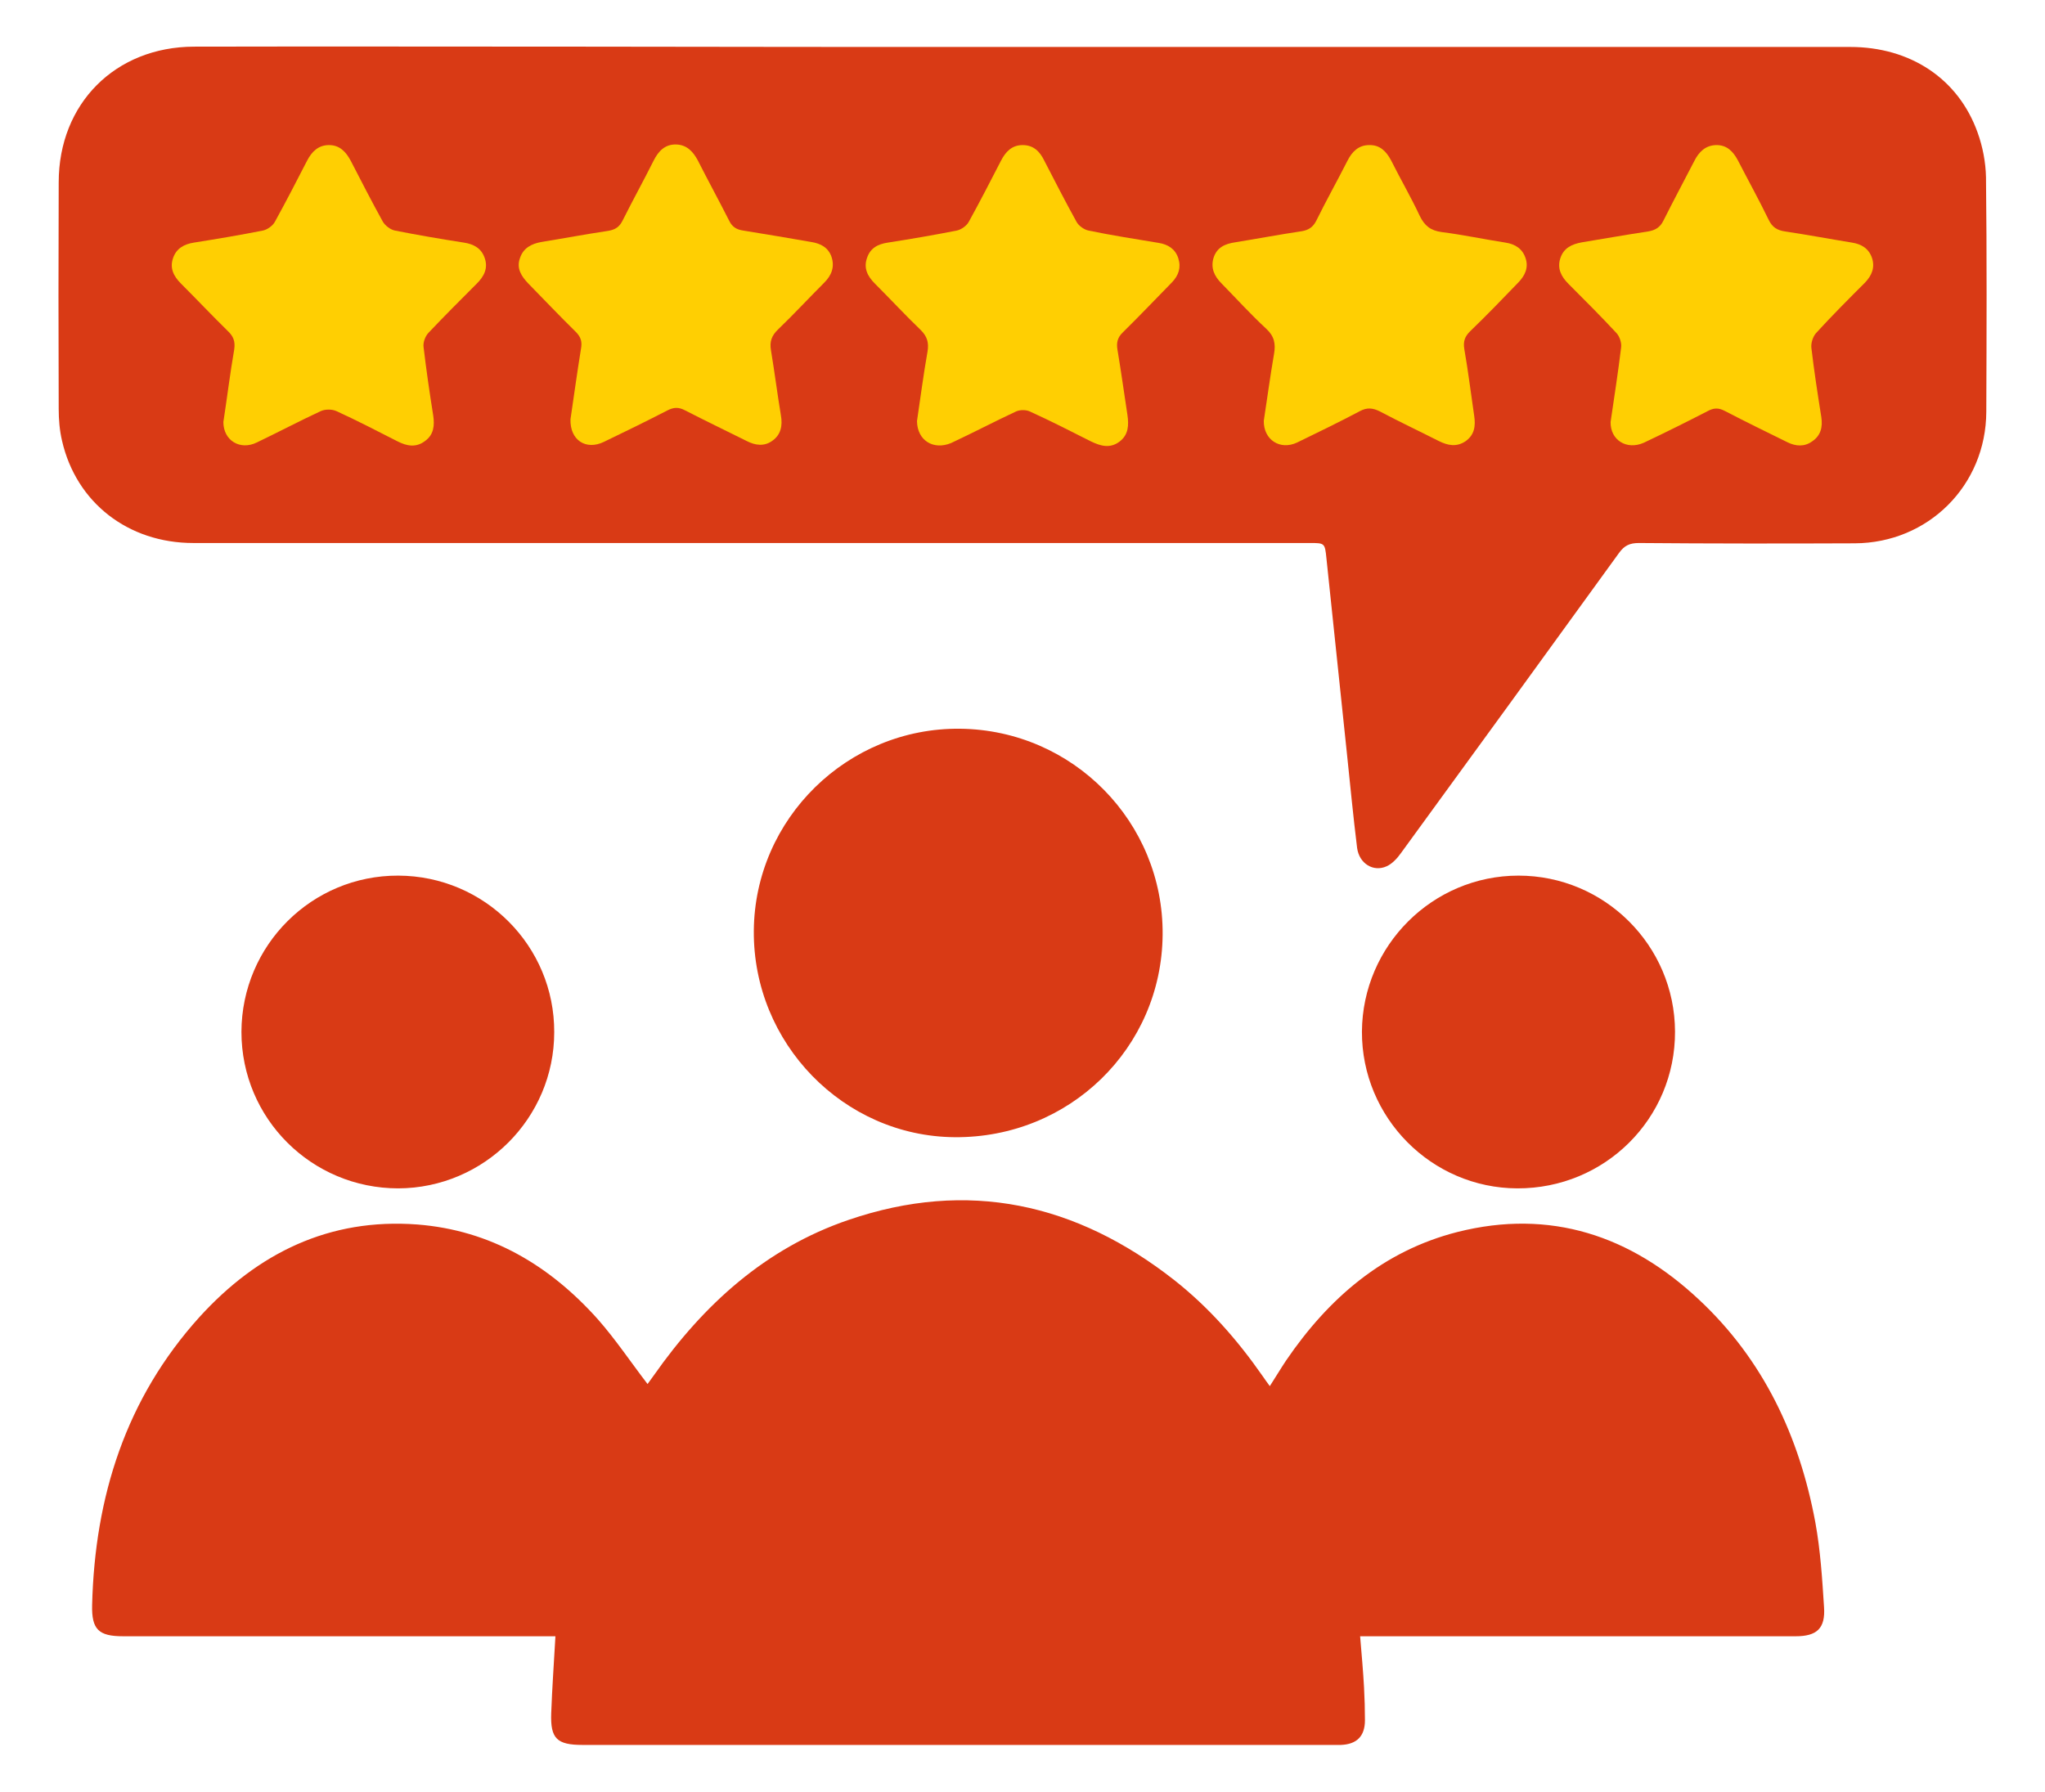 <?xml version="1.0" encoding="utf-8"?>
<!-- Generator: Adobe Illustrator 27.2.0, SVG Export Plug-In . SVG Version: 6.00 Build 0)  -->
<svg version="1.1" id="Capa_1" xmlns="http://www.w3.org/2000/svg" xmlns:xlink="http://www.w3.org/1999/xlink" x="0px" y="0px"
	 viewBox="0 0 679.3 595.3" style="enable-background:new 0 0 679.3 595.3;" xml:space="preserve">
<style type="text/css">
	.st0{fill:#D93A15;}
	.st1{fill:#FFCF02;}
</style>
<path class="st0" d="M339.8,15.6c91.6,0,183.2,0,274.8,0c19.9,0,35.9,10.5,42.3,28.4c1.7,4.7,2.7,9.9,2.8,14.9
	c0.3,26,0.2,51.9,0.1,77.9c-0.1,24.5-19.3,43.6-43.7,43.7c-23.9,0.1-47.8,0.1-71.7-0.1c-3,0-4.8,0.8-6.6,3.3
	c-24.1,33.3-48.3,66.6-72.5,99.8c-1.2,1.7-2.9,3.5-4.7,4.3c-4.4,2-9.1-0.9-9.8-6.1c-1.3-10.5-2.3-21-3.4-31.5
	c-2.3-21.6-4.5-43.2-6.8-64.8c-0.5-5-0.6-5-5.5-5c-123.6,0-247.2,0-370.9,0c-21.6,0-38.9-13.4-43.6-34c-0.8-3.4-1.1-7-1.1-10.5
	c-0.1-25.1-0.1-50.2,0-75.3c0-26.2,18.8-45,44.9-45.1c43.7-0.1,87.3,0,131,0C243.5,15.6,291.7,15.6,339.8,15.6z"/>
<path class="st0" d="M421.8,460.5c2-3.1,3.6-5.8,5.4-8.5c14.1-20.7,32.2-36.4,56.9-42.7c30.9-7.8,57.6,1.2,80.3,22.5
	c21.4,20,33.3,45.4,38.6,73.9c1.7,9.3,2.3,18.8,2.9,28.2c0.5,7.1-2.4,9.7-9.4,9.7c-46.5,0-92.9,0-139.4,0c-1.7,0-3.3,0-5.3,0
	c0.5,6,1,11.5,1.3,17c0.2,3.6,0.3,7.3,0.3,10.9c0,5.3-2.7,8-8,8.2c-1.1,0-2.2,0-3.3,0c-82.9,0-165.7,0-248.6,0
	c-8.5,0-10.7-2.1-10.4-10.5s0.9-16.7,1.4-25.6c-1.5,0-3,0-4.6,0c-46.3,0-92.7,0-139,0c-8.1,0-10.5-2.2-10.3-10.4
	c0.9-36,11.2-68.6,35.7-95.7c19.3-21.2,43.1-32.9,72.3-30.7c24.4,1.9,44,13.6,60,31.5c5.9,6.7,10.9,14.2,16.5,21.5
	c0.6-0.8,1.3-1.8,2.1-2.9c16.5-23.5,37.1-42.2,64.6-51.6c39.7-13.6,75.7-5.6,108.3,20c11.4,9,20.9,19.8,29.2,31.7
	C420.1,458.2,420.8,459.1,421.8,460.5z"/>
<path class="st0" d="M250.4,309.2c0.3-37.3,31.2-67.5,68.5-67.1c37.5,0.4,67.6,31,67.3,68.4c-0.3,37.7-31,67.6-69.1,67.3
	C280.2,377.5,250.1,346.6,250.4,309.2z"/>
<path class="st0" d="M504.4,290.9c28.6,0,51.9,23.2,52,51.8c0.1,28.9-23.3,52.2-52.4,52.1c-28.5-0.1-51.7-23.5-51.6-52.1
	C452.6,314.1,475.9,290.9,504.4,290.9z"/>
<path class="st0" d="M184.1,342.9c0,28.6-23.3,51.8-51.8,51.9c-28.8,0-52.1-23.2-52.1-52c0.1-28.8,23.4-52,52.1-51.9
	S184.2,314.3,184.1,342.9z"/>
<path class="st1" d="M304.6,139.9c1.1-7.3,2.1-15.2,3.5-23.1c0.5-2.9-0.1-5-2.2-7.1c-5.2-5-10.2-10.4-15.3-15.5
	c-2.4-2.4-3.8-5.1-2.6-8.5c1.1-3.3,3.6-4.6,6.9-5.1c7.7-1.2,15.3-2.5,22.9-4c1.5-0.3,3.3-1.6,4-2.9c3.7-6.7,7.2-13.5,10.7-20.3
	c1.6-3.1,3.7-5.2,7.2-5.2c3.6,0,5.7,2.1,7.2,5.2c3.5,6.8,7,13.6,10.7,20.3c0.7,1.3,2.5,2.6,4,2.9c7.7,1.6,15.5,2.8,23.3,4.1
	c3.1,0.5,5.5,2,6.5,5.1s0.1,5.7-2.1,8c-5.4,5.5-10.8,11.2-16.3,16.6c-1.8,1.7-2.2,3.5-1.8,5.8c1.2,7.2,2.2,14.4,3.3,21.6
	c0.5,3.4,0.4,6.6-2.6,8.9c-3.2,2.4-6.3,1.5-9.6-0.1c-6.7-3.4-13.4-6.8-20.2-9.9c-1.3-0.6-3.3-0.6-4.6,0c-7.3,3.4-14.3,7.1-21.6,10.5
	C310.1,149.6,304.7,146.4,304.6,139.9z"/>
<path class="st1" d="M189.5,139.3c1.1-7.4,2.2-15.5,3.5-23.5c0.4-2.2,0-3.8-1.7-5.5c-5.4-5.3-10.5-10.7-15.8-16.1
	c-2.3-2.4-4-5-2.8-8.4c1.1-3.4,3.8-4.8,7.1-5.4c7.4-1.2,14.8-2.6,22.2-3.7c2.4-0.4,3.8-1.3,4.9-3.6c3.3-6.6,6.9-13.1,10.2-19.7
	c1.6-3.2,3.8-5.5,7.5-5.4c3.5,0.1,5.6,2.3,7.2,5.3c3.4,6.7,7,13.3,10.4,20c1,2.1,2.5,3,4.7,3.3c7.5,1.2,15.1,2.5,22.6,3.8
	c3.1,0.5,5.6,1.8,6.7,4.9c1.1,3.3,0.1,6.1-2.4,8.6c-5.1,5.1-10.1,10.5-15.3,15.5c-2.2,2.1-2.9,4.1-2.4,7c1.2,7.2,2.1,14.4,3.3,21.6
	c0.6,3.4,0,6.4-2.8,8.4c-2.7,2-5.7,1.6-8.6,0.1c-6.8-3.4-13.7-6.7-20.5-10.2c-2.1-1.1-3.7-1-5.7,0c-7,3.6-14.1,7.1-21.2,10.5
	C194.6,149.7,189.3,146.2,189.5,139.3z"/>
<path class="st1" d="M419.8,139.8c1.1-7.1,2.1-14.7,3.4-22.2c0.6-3.4,0.1-5.9-2.6-8.4c-5.2-4.8-9.9-10-14.8-15
	c-2.4-2.4-3.7-5.1-2.7-8.5c1.1-3.5,3.8-4.7,7.2-5.2c7.4-1.2,14.8-2.6,22.2-3.7c2.2-0.4,3.6-1.3,4.7-3.4c3.3-6.7,7-13.3,10.4-20
	c1.5-3,3.7-5.2,7.2-5.2c3.6-0.1,5.7,2.1,7.3,5.1c3.1,6.2,6.6,12.2,9.5,18.4c1.6,3.3,3.6,4.9,7.3,5.4c7.1,0.9,14.1,2.4,21.2,3.5
	c3.3,0.5,5.7,2.1,6.7,5.3c1,3.1-0.3,5.7-2.4,7.9c-5.3,5.5-10.6,11-16.1,16.3c-1.7,1.7-2.3,3.3-1.9,5.8c1.3,7.4,2.2,14.9,3.3,22.3
	c0.5,3.3,0.1,6.3-2.9,8.4c-3,2-5.9,1.4-8.9-0.1c-6.5-3.3-13.1-6.4-19.5-9.8c-2.4-1.2-4.3-1.4-6.7-0.1c-6.8,3.6-13.8,7-20.8,10.4
	C425.2,149.7,419.7,146.1,419.8,139.8z"/>
<path class="st1" d="M158.4,94.2c2.4-2.4,3.8-5.1,2.6-8.5c-1.1-3.2-3.6-4.6-6.9-5.1c-7.7-1.2-15.3-2.5-22.9-4
	c-1.5-0.3-3.2-1.6-4-2.9c-3.7-6.7-7.2-13.5-10.7-20.3c-1.6-3-3.7-5.2-7.2-5.2s-5.7,2.1-7.3,5.2c-3.5,6.8-7,13.6-10.7,20.3
	c-0.7,1.3-2.5,2.6-4,2.9c-7.6,1.5-15.3,2.8-22.9,4c-3.2,0.5-5.8,1.9-6.9,5.1c-1.2,3.4,0.2,6.1,2.6,8.5c5.2,5.2,10.3,10.6,15.6,15.8
	c1.8,1.7,2.5,3.4,2.1,6.1c-1.4,8.1-2.4,16.3-3.6,24.1c0,6.2,5.6,9.5,11.1,6.8c7.1-3.4,14.1-7.1,21.2-10.4c1.5-0.7,3.8-0.7,5.3,0
	c6.8,3.1,13.5,6.6,20.2,10c3.1,1.6,6.2,2.2,9.2-0.1c2.9-2.1,3.2-5.1,2.7-8.5c-1.2-7.5-2.3-15.1-3.2-22.7c-0.2-1.5,0.5-3.5,1.6-4.7
	C147.6,105,153,99.6,158.4,94.2z"/>
<path class="st1" d="M535,140.2c1.2-8.2,2.5-16.5,3.5-24.8c0.2-1.5-0.5-3.6-1.5-4.7c-5.2-5.6-10.6-11-16-16.4
	c-2.4-2.4-3.8-5.1-2.7-8.5s3.8-4.7,7.2-5.3c7.3-1.2,14.6-2.5,21.9-3.6c2.5-0.4,4.1-1.4,5.2-3.7c3.3-6.6,6.8-13.1,10.2-19.7
	c1.5-3,3.7-5.2,7.2-5.3c3.6-0.1,5.7,2.1,7.3,5.1c3.4,6.6,7,13.1,10.2,19.7c1.2,2.5,2.8,3.5,5.5,3.9c7.4,1.1,14.8,2.5,22.2,3.7
	c3.1,0.5,5.5,1.9,6.6,5c1.1,3.2,0,5.9-2.3,8.3c-5.5,5.5-11,11-16.2,16.7c-1.1,1.2-1.8,3.4-1.6,5c0.9,7.7,2.1,15.4,3.3,23
	c0.5,3.3-0.2,6.1-3,8c-2.6,1.9-5.5,1.7-8.3,0.3c-6.9-3.4-13.9-6.8-20.8-10.4c-2.1-1.1-3.7-1-5.7,0.1c-7,3.6-14,7.1-21.2,10.5
	C540.3,149.6,534.9,146.2,535,140.2z"/>
</svg>
